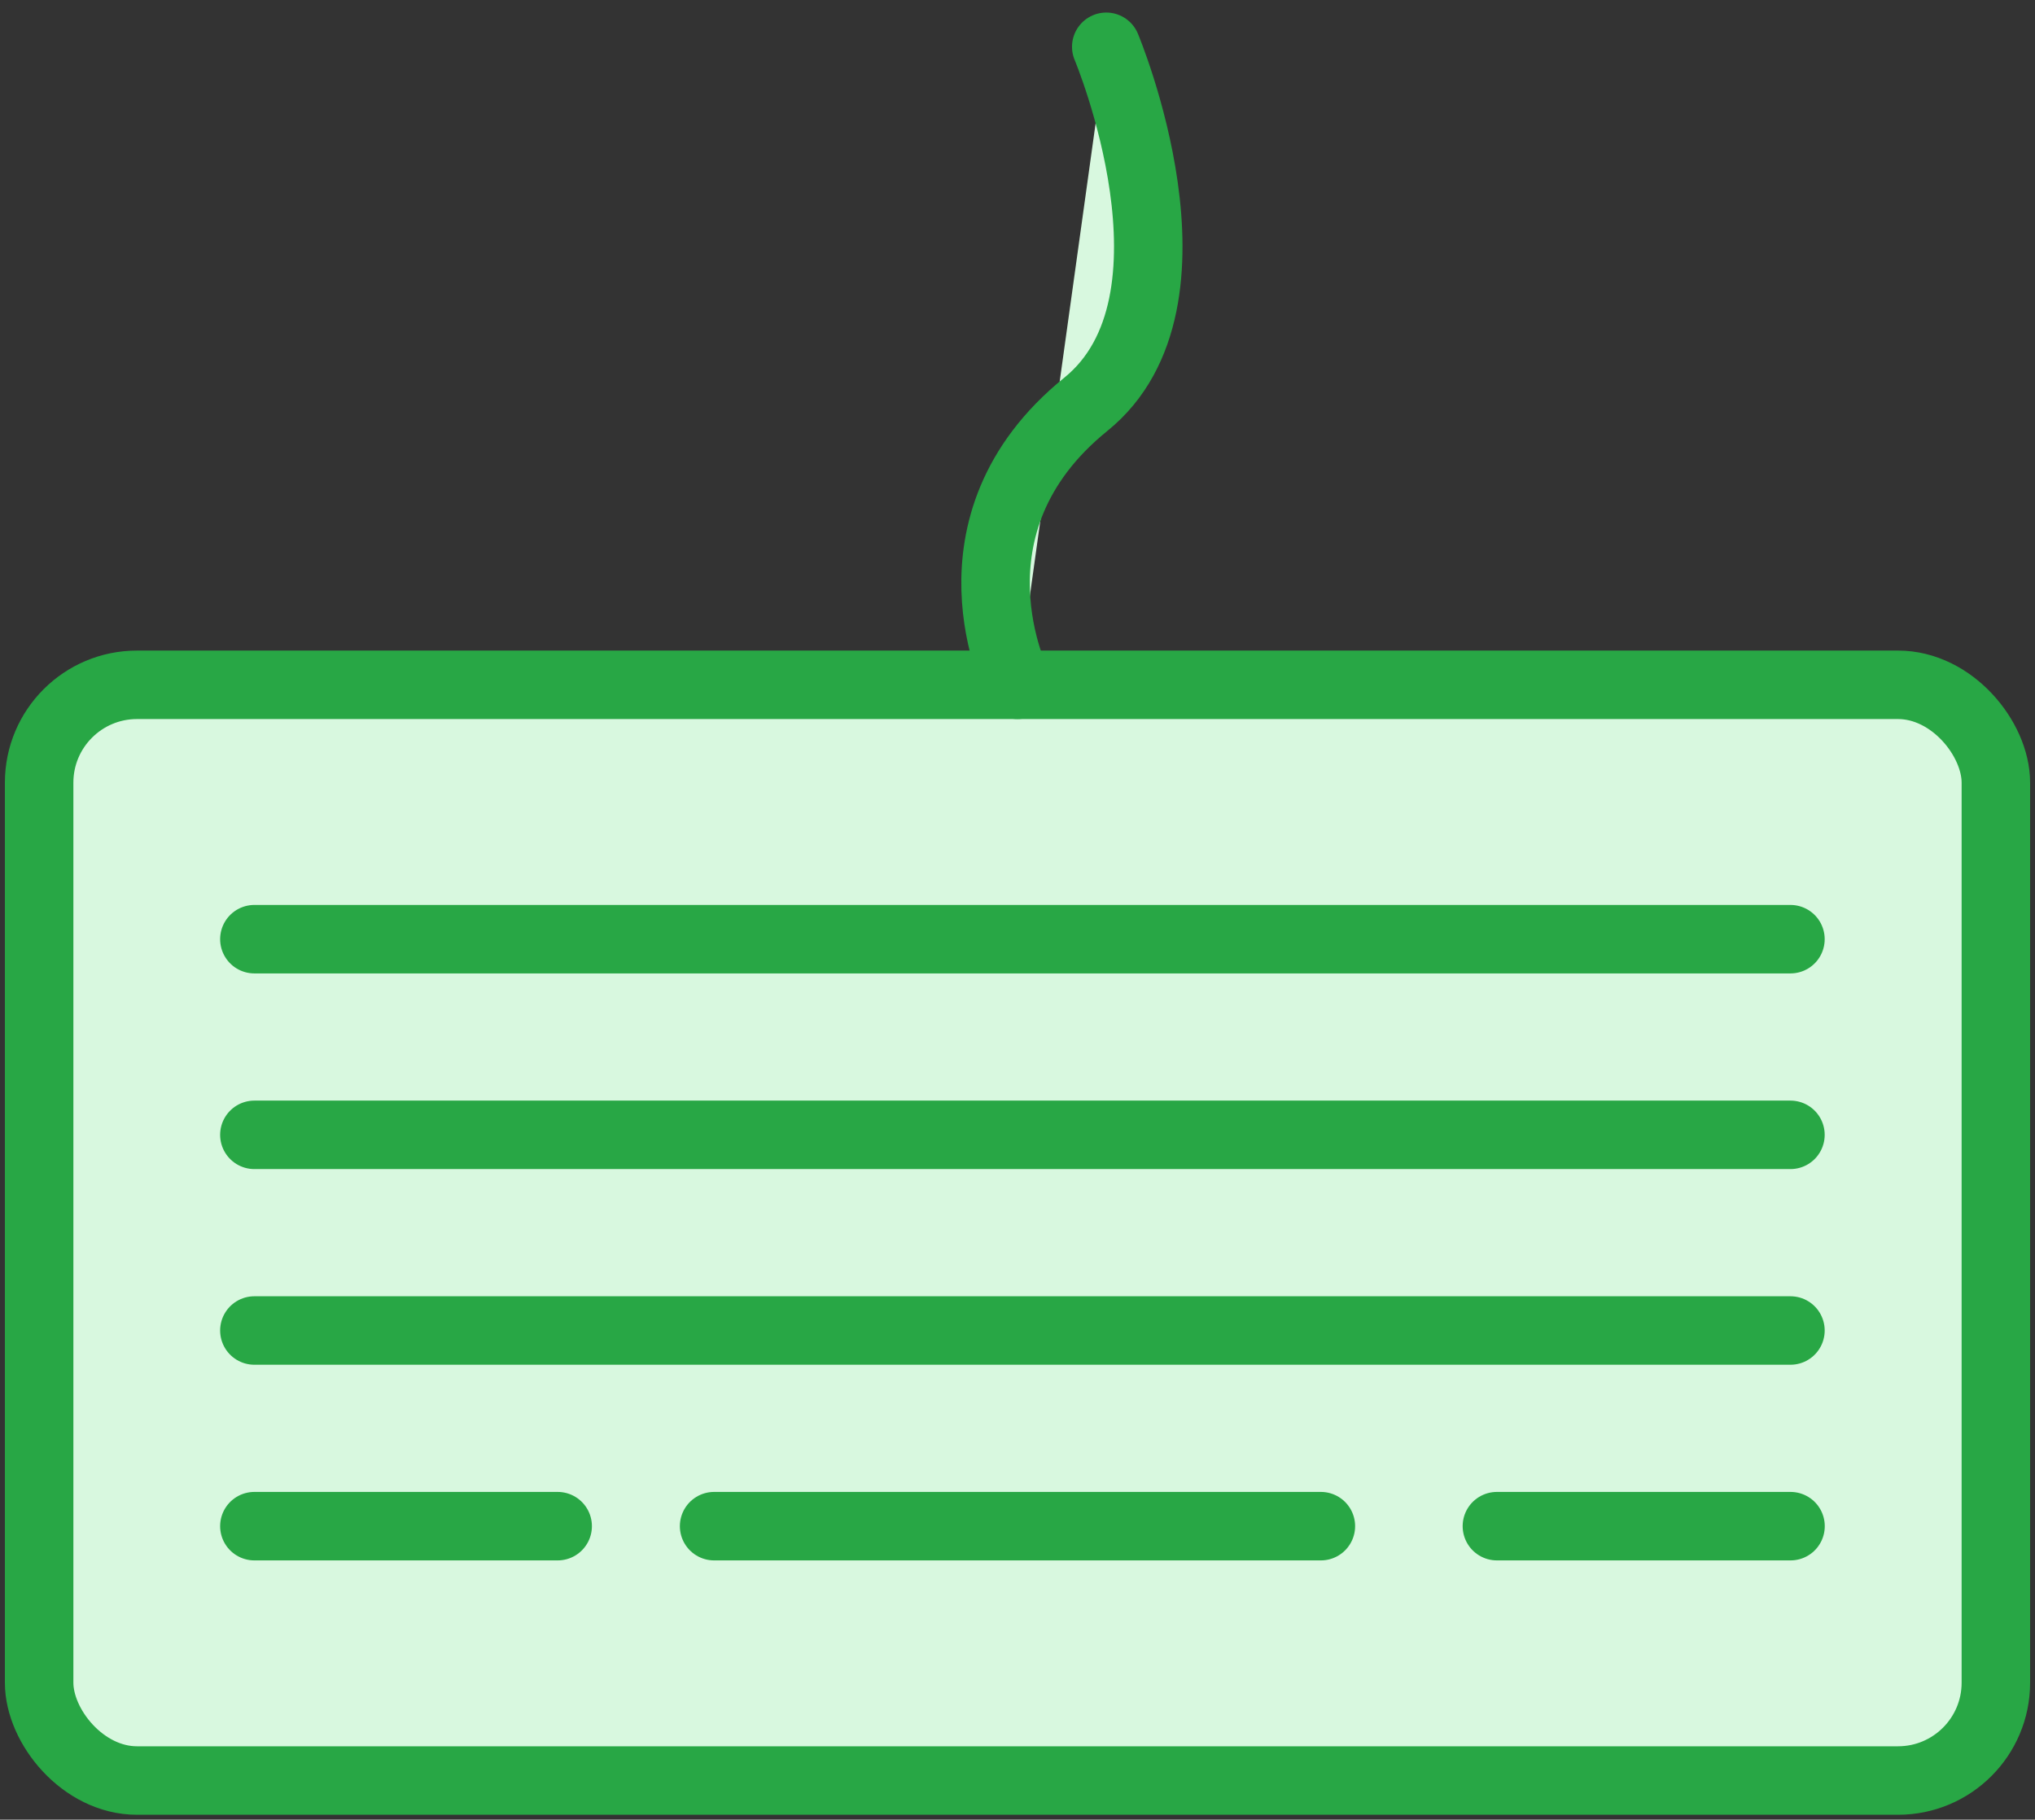<?xml version="1.0" encoding="UTF-8"?>
<svg width="104px" height="93px" viewBox="0 0 104 93" version="1.1" xmlns="http://www.w3.org/2000/svg" xmlns:xlink="http://www.w3.org/1999/xlink">
    <rect x="0" y="0" width="104" height="93" fill="#333333" stroke="none"/>
    <!-- Generator: Sketch 46.2 (44496) - http://www.bohemiancoding.com/sketch -->
    <title>devices-47</title>
    <desc>Created with Sketch.</desc>
    <defs></defs>
    <g id="ALL" stroke="none" stroke-width="1" fill="none" fill-rule="evenodd" stroke-linecap="round" stroke-linejoin="round">
        <g id="Primary" transform="translate(-1482, -8104)" stroke="#28A745" stroke-width="3.5" fill="#D8F8DF">
            <g id="Group-15" transform="translate(200, 200)">
                <g id="devices-47" transform="translate(1284, 7906)">
                    <rect id="Layer-1" x="0" y="33" width="100" height="56" rx="5"></rect>
                    <path d="M50,33 C50,33 45.858,24.841 53.493,18.662 C60,13.396 54.536,0.391 54.536,0.391" id="Layer-2"></path>
                    <path d="M11,46 L89.502,46" id="Layer-3"></path>
                    <path d="M11,56 L89.502,56" id="Layer-4"></path>
                    <path d="M11,66 L89.502,66" id="Layer-5"></path>
                    <path d="M11,76 L26.5,76" id="Layer-6"></path>
                    <path d="M34.495,76 L65.504,76" id="Layer-7"></path>
                    <path d="M74.5,76 L89.506,76" id="Layer-8"></path>
                </g>
            </g>
        </g>
    </g>
</svg>